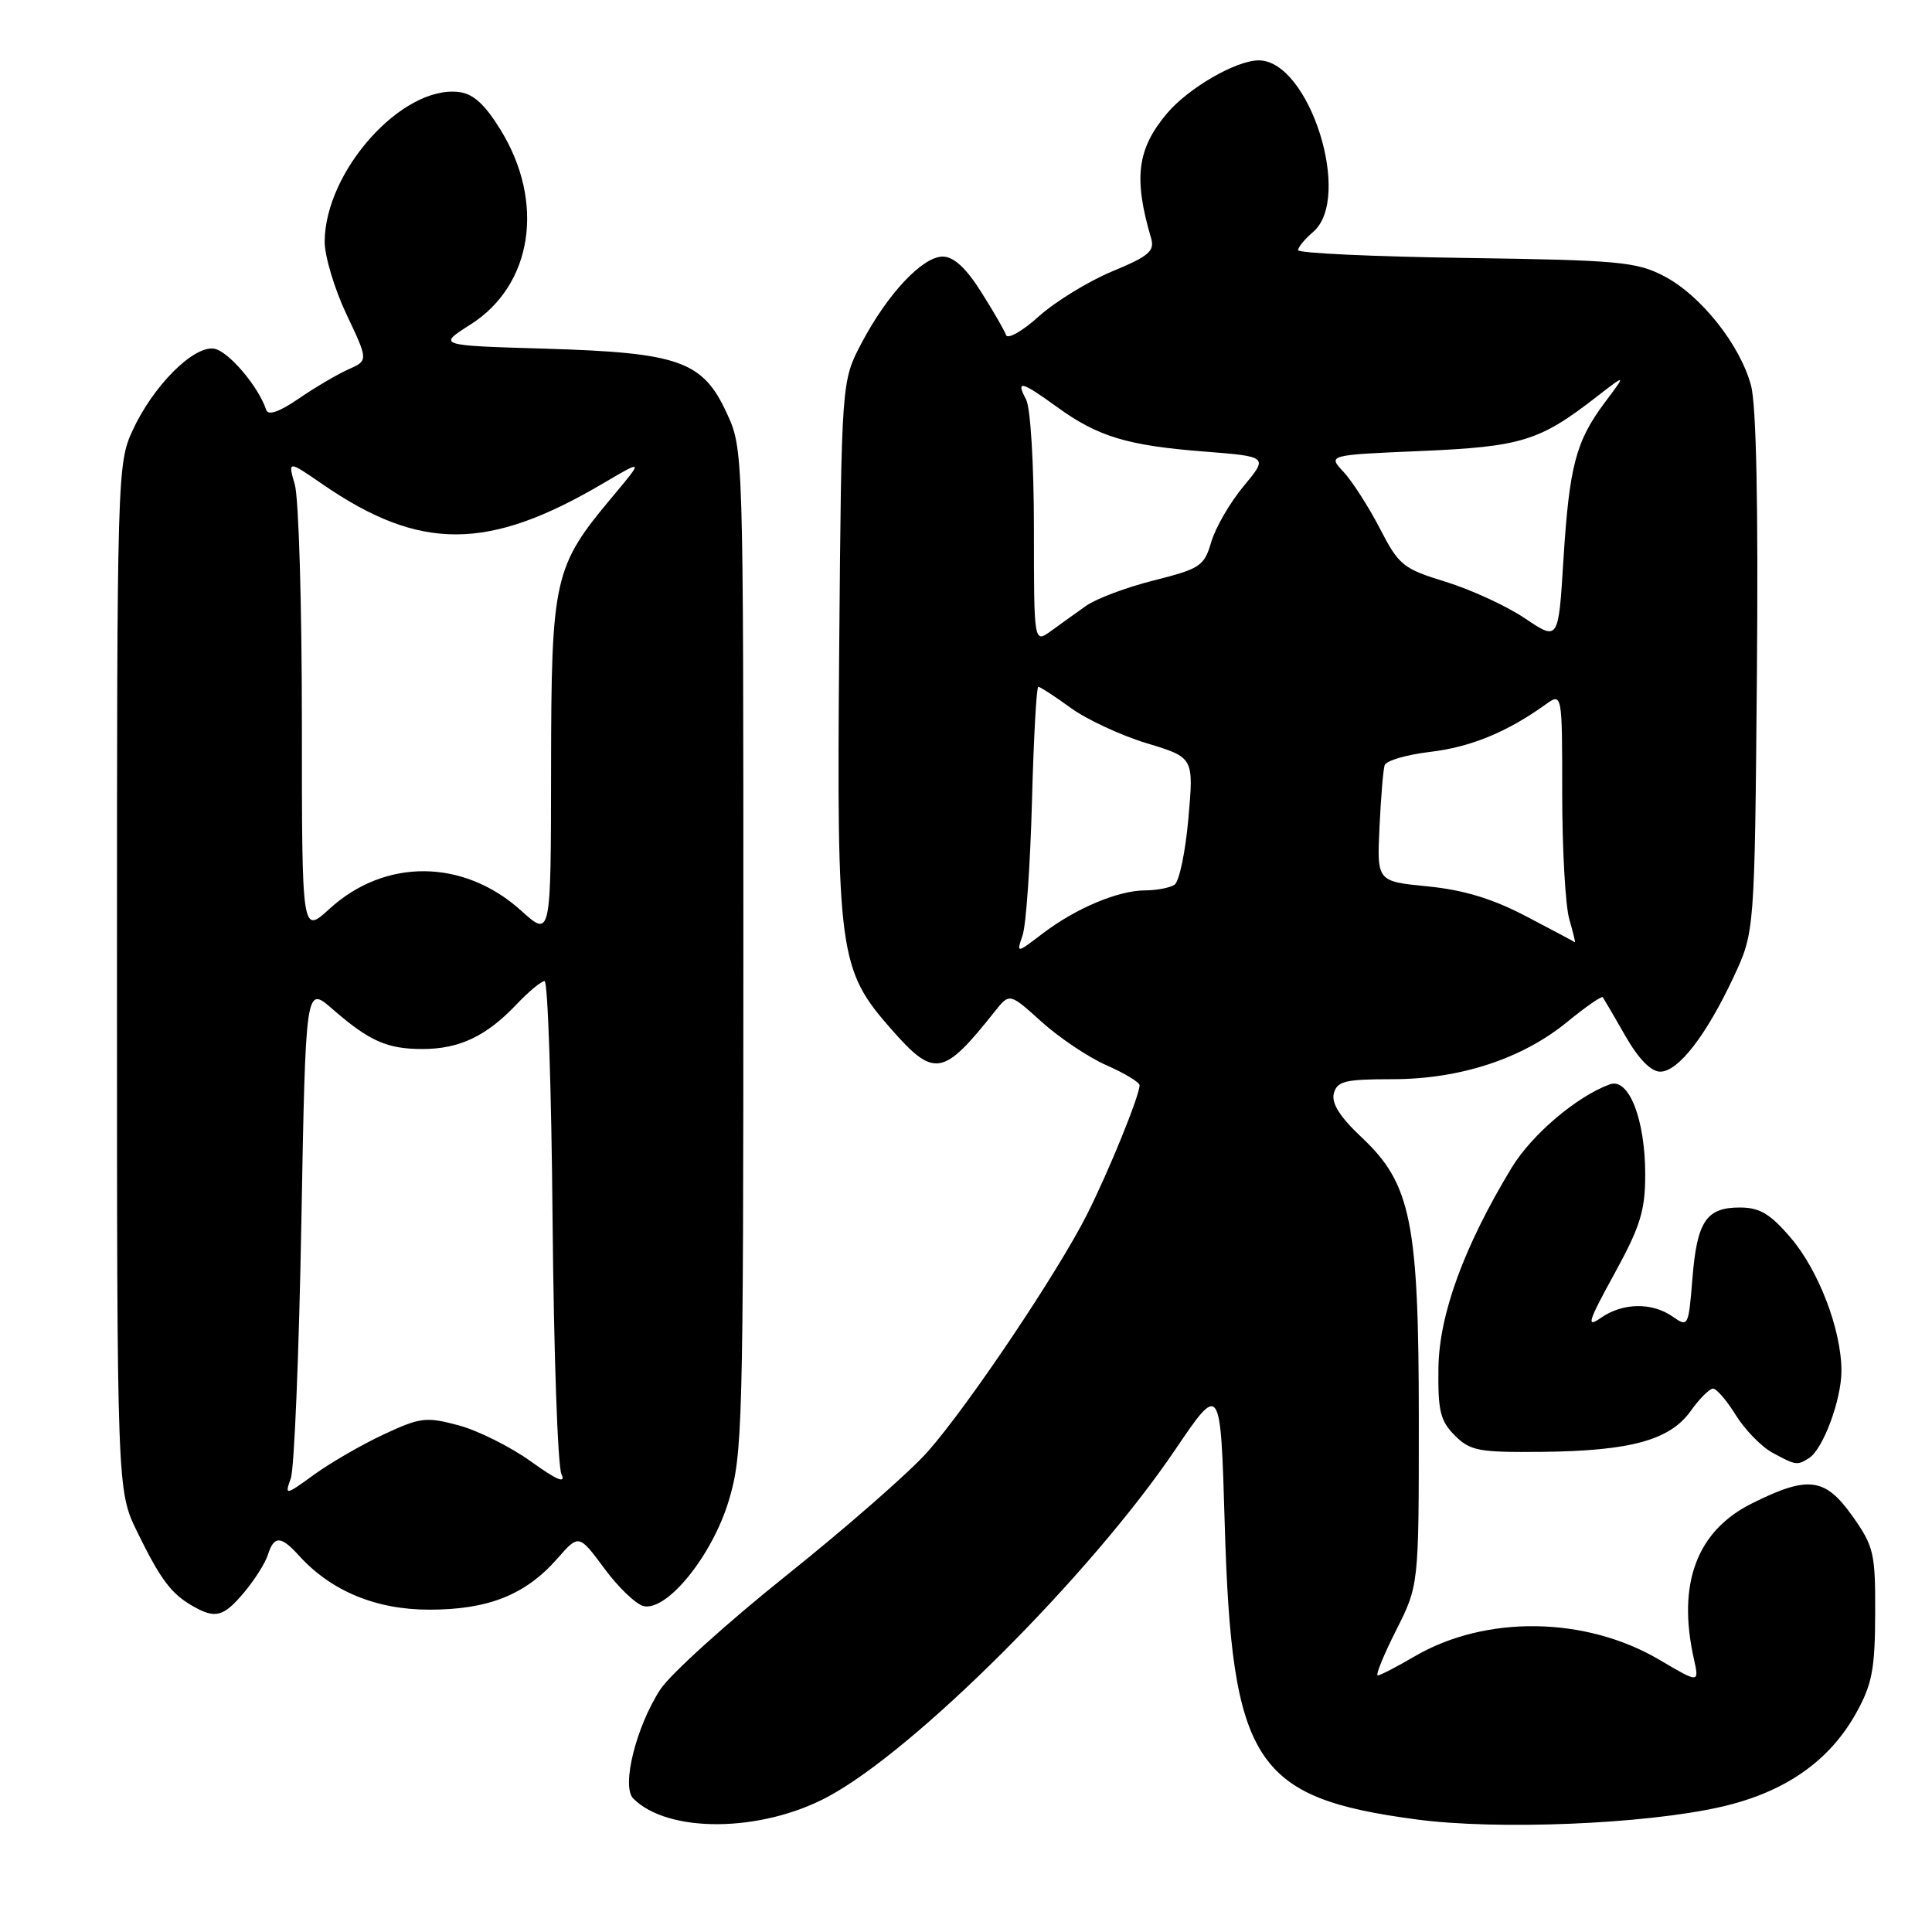 <?xml version="1.0" encoding="UTF-8" standalone="no"?>
<!DOCTYPE svg PUBLIC "-//W3C//DTD SVG 1.1//EN" "http://www.w3.org/Graphics/SVG/1.1/DTD/svg11.dtd" >
<svg xmlns="http://www.w3.org/2000/svg" xmlns:xlink="http://www.w3.org/1999/xlink" version="1.1" viewBox="0 0 256 256">
 <g >
 <path fill="currentColor"
d=" M 109.64 238.11 C 121.17 231.97 144.49 208.69 155.69 192.14 C 161.73 183.22 161.73 183.22 162.28 201.86 C 163.21 233.61 166.19 238.21 187.64 241.08 C 198.35 242.52 217.96 241.72 227.99 239.43 C 236.47 237.51 242.40 233.39 245.97 226.95 C 248.06 223.19 248.45 221.15 248.47 213.84 C 248.50 205.76 248.30 204.90 245.42 200.84 C 241.82 195.78 239.57 195.50 232.14 199.21 C 224.84 202.84 222.22 209.83 224.44 219.77 C 225.17 223.05 225.17 223.05 219.89 219.94 C 210.10 214.16 196.83 213.98 187.42 219.49 C 185.07 220.87 182.88 222.00 182.56 222.00 C 182.24 222.00 183.33 219.31 184.99 216.03 C 188.00 210.06 188.00 210.06 188.00 188.34 C 188.00 161.93 186.99 156.89 180.45 150.73 C 177.55 148.01 176.40 146.19 176.74 144.89 C 177.17 143.26 178.21 143.00 184.46 143.00 C 193.46 143.00 201.70 140.30 207.69 135.39 C 210.12 133.40 212.23 131.94 212.38 132.14 C 212.52 132.34 213.87 134.64 215.36 137.25 C 217.11 140.31 218.76 142.00 219.99 142.00 C 222.37 142.00 226.08 137.22 229.71 129.46 C 232.50 123.50 232.50 123.50 232.80 89.29 C 232.99 67.07 232.72 53.67 232.02 51.08 C 230.57 45.67 225.36 39.13 220.50 36.59 C 216.86 34.69 214.51 34.47 194.25 34.18 C 182.01 34.01 172.00 33.54 172.00 33.15 C 172.00 32.76 172.90 31.67 174.00 30.73 C 179.27 26.22 173.49 8.00 166.79 8.00 C 163.79 8.00 157.47 11.66 154.63 15.03 C 150.67 19.73 150.18 23.59 152.52 31.54 C 153.03 33.27 152.25 33.94 147.37 35.96 C 144.21 37.28 139.83 39.96 137.65 41.92 C 135.47 43.89 133.51 45.00 133.30 44.39 C 133.09 43.77 131.60 41.19 129.98 38.64 C 128.00 35.50 126.36 34.00 124.92 34.00 C 122.24 34.00 117.61 38.92 114.17 45.44 C 111.50 50.50 111.50 50.50 111.20 85.83 C 110.86 126.31 111.16 128.49 118.07 136.34 C 123.80 142.86 124.95 142.66 131.81 134.03 C 133.77 131.56 133.77 131.56 138.01 135.39 C 140.35 137.50 144.22 140.10 146.63 141.16 C 149.03 142.22 151.00 143.41 151.00 143.80 C 151.00 145.17 146.90 155.26 144.02 160.95 C 140.16 168.60 128.30 186.27 122.93 192.35 C 120.58 195.02 112.18 202.37 104.28 208.69 C 96.37 215.01 88.83 221.83 87.51 223.84 C 84.29 228.76 82.31 236.71 83.91 238.31 C 88.50 242.93 100.78 242.83 109.64 238.11 Z  M 32.34 211.01 C 33.73 209.36 35.15 207.11 35.50 206.01 C 36.31 203.46 37.22 203.48 39.59 206.10 C 43.86 210.82 49.81 213.29 56.88 213.29 C 64.70 213.29 69.63 211.33 73.85 206.52 C 76.70 203.27 76.70 203.27 80.11 207.87 C 81.98 210.40 84.33 212.63 85.33 212.83 C 88.46 213.43 94.34 206.14 96.54 198.93 C 98.40 192.82 98.50 189.24 98.50 126.00 C 98.50 59.52 98.50 59.50 96.29 54.72 C 93.11 47.83 90.00 46.73 72.23 46.20 C 57.96 45.78 57.96 45.78 62.36 42.99 C 70.56 37.78 72.25 26.81 66.33 17.21 C 64.23 13.80 62.70 12.41 60.78 12.19 C 53.26 11.31 43.08 22.67 43.02 32.00 C 43.01 33.92 44.31 38.26 45.90 41.63 C 48.81 47.77 48.81 47.77 46.15 48.95 C 44.69 49.60 41.74 51.34 39.58 52.82 C 36.98 54.60 35.53 55.10 35.27 54.30 C 34.22 51.15 30.21 46.47 28.35 46.20 C 25.61 45.80 20.30 51.13 17.59 56.99 C 15.54 61.42 15.50 62.65 15.50 129.50 C 15.50 197.50 15.50 197.50 18.19 203.00 C 21.26 209.28 22.68 211.17 25.50 212.79 C 28.54 214.54 29.60 214.26 32.34 211.01 Z  M 239.71 193.20 C 241.57 192.02 244.00 185.47 244.00 181.65 C 244.00 176.23 241.00 168.36 237.27 164.00 C 234.56 160.83 233.16 160.00 230.54 160.00 C 226.08 160.00 224.86 161.83 224.25 169.45 C 223.74 175.78 223.69 175.89 221.64 174.46 C 218.90 172.54 215.01 172.61 212.13 174.62 C 210.15 176.01 210.41 175.17 213.91 168.79 C 217.35 162.52 218.00 160.42 218.00 155.63 C 218.00 148.30 215.82 142.76 213.31 143.68 C 208.92 145.28 202.97 150.34 200.30 154.73 C 194.00 165.14 190.71 174.11 190.60 181.22 C 190.52 186.94 190.84 188.27 192.76 190.20 C 194.80 192.24 195.93 192.46 204.26 192.38 C 216.04 192.26 221.27 190.83 224.02 186.97 C 225.18 185.34 226.52 184.00 226.99 184.00 C 227.45 184.00 228.81 185.58 230.01 187.52 C 231.21 189.45 233.38 191.68 234.84 192.48 C 237.97 194.18 238.14 194.20 239.71 193.20 Z  M 135.50 123.92 C 135.96 122.59 136.51 114.64 136.74 106.25 C 136.96 97.86 137.34 91.00 137.58 91.00 C 137.82 91.00 139.76 92.26 141.89 93.81 C 144.02 95.35 148.56 97.46 151.97 98.49 C 158.18 100.37 158.18 100.37 157.47 108.43 C 157.08 112.87 156.25 116.83 155.63 117.23 C 155.01 117.64 153.25 117.98 151.72 117.98 C 148.12 118.00 142.52 120.37 138.14 123.71 C 134.68 126.35 134.68 126.35 135.50 123.92 Z  M 202.21 121.41 C 197.77 119.08 193.93 117.92 189.18 117.45 C 182.45 116.79 182.45 116.79 182.79 109.64 C 182.97 105.71 183.28 102.00 183.47 101.40 C 183.67 100.79 186.37 100.00 189.49 99.63 C 194.85 99.00 199.69 97.01 204.75 93.38 C 207.00 91.76 207.00 91.76 207.00 105.13 C 207.00 112.49 207.42 119.97 207.93 121.76 C 208.44 123.54 208.78 124.93 208.68 124.85 C 208.58 124.77 205.67 123.22 202.21 121.41 Z  M 137.00 70.06 C 137.00 61.50 136.55 54.02 135.96 52.93 C 134.56 50.31 135.32 50.49 140.09 53.95 C 145.49 57.86 149.38 59.04 159.55 59.83 C 168.05 60.50 168.05 60.50 164.77 64.44 C 162.97 66.61 161.05 69.93 160.50 71.81 C 159.57 75.00 159.04 75.36 152.92 76.90 C 149.29 77.81 145.24 79.33 143.92 80.27 C 142.59 81.21 140.49 82.72 139.25 83.62 C 137.00 85.24 137.00 85.24 137.00 70.06 Z  M 202.07 81.94 C 199.64 80.30 194.92 78.13 191.59 77.10 C 185.91 75.36 185.36 74.92 182.82 69.99 C 181.32 67.10 179.16 63.74 178.02 62.52 C 175.93 60.29 175.93 60.29 188.30 59.76 C 201.57 59.19 204.01 58.44 211.50 52.62 C 215.50 49.52 215.50 49.52 212.67 53.30 C 208.80 58.46 207.94 61.75 207.16 74.21 C 206.50 84.92 206.50 84.92 202.07 81.94 Z  M 38.54 195.86 C 38.99 194.56 39.62 179.35 39.93 162.06 C 40.50 130.62 40.50 130.62 44.00 133.66 C 48.94 137.96 51.28 139.00 55.98 139.00 C 60.86 139.00 64.43 137.31 68.44 133.09 C 70.05 131.39 71.73 130.00 72.16 130.00 C 72.59 130.00 73.07 144.29 73.22 161.75 C 73.38 179.21 73.90 194.33 74.40 195.35 C 75.02 196.64 73.77 196.12 70.35 193.65 C 67.63 191.70 63.31 189.54 60.75 188.86 C 56.47 187.71 55.68 187.81 50.86 190.06 C 47.98 191.40 43.85 193.79 41.67 195.36 C 37.76 198.19 37.72 198.19 38.54 195.86 Z  M 40.00 95.63 C 40.00 80.15 39.58 66.03 39.07 64.24 C 38.14 61.00 38.14 61.00 42.73 64.16 C 55.66 73.06 64.69 73.03 79.93 64.04 C 85.28 60.89 85.28 60.89 81.14 65.83 C 73.37 75.11 73.05 76.56 73.02 101.87 C 73.00 124.23 73.00 124.23 69.06 120.67 C 61.43 113.78 51.00 113.69 43.62 120.46 C 40.00 123.77 40.00 123.77 40.00 95.63 Z "/>
</g>
</svg>